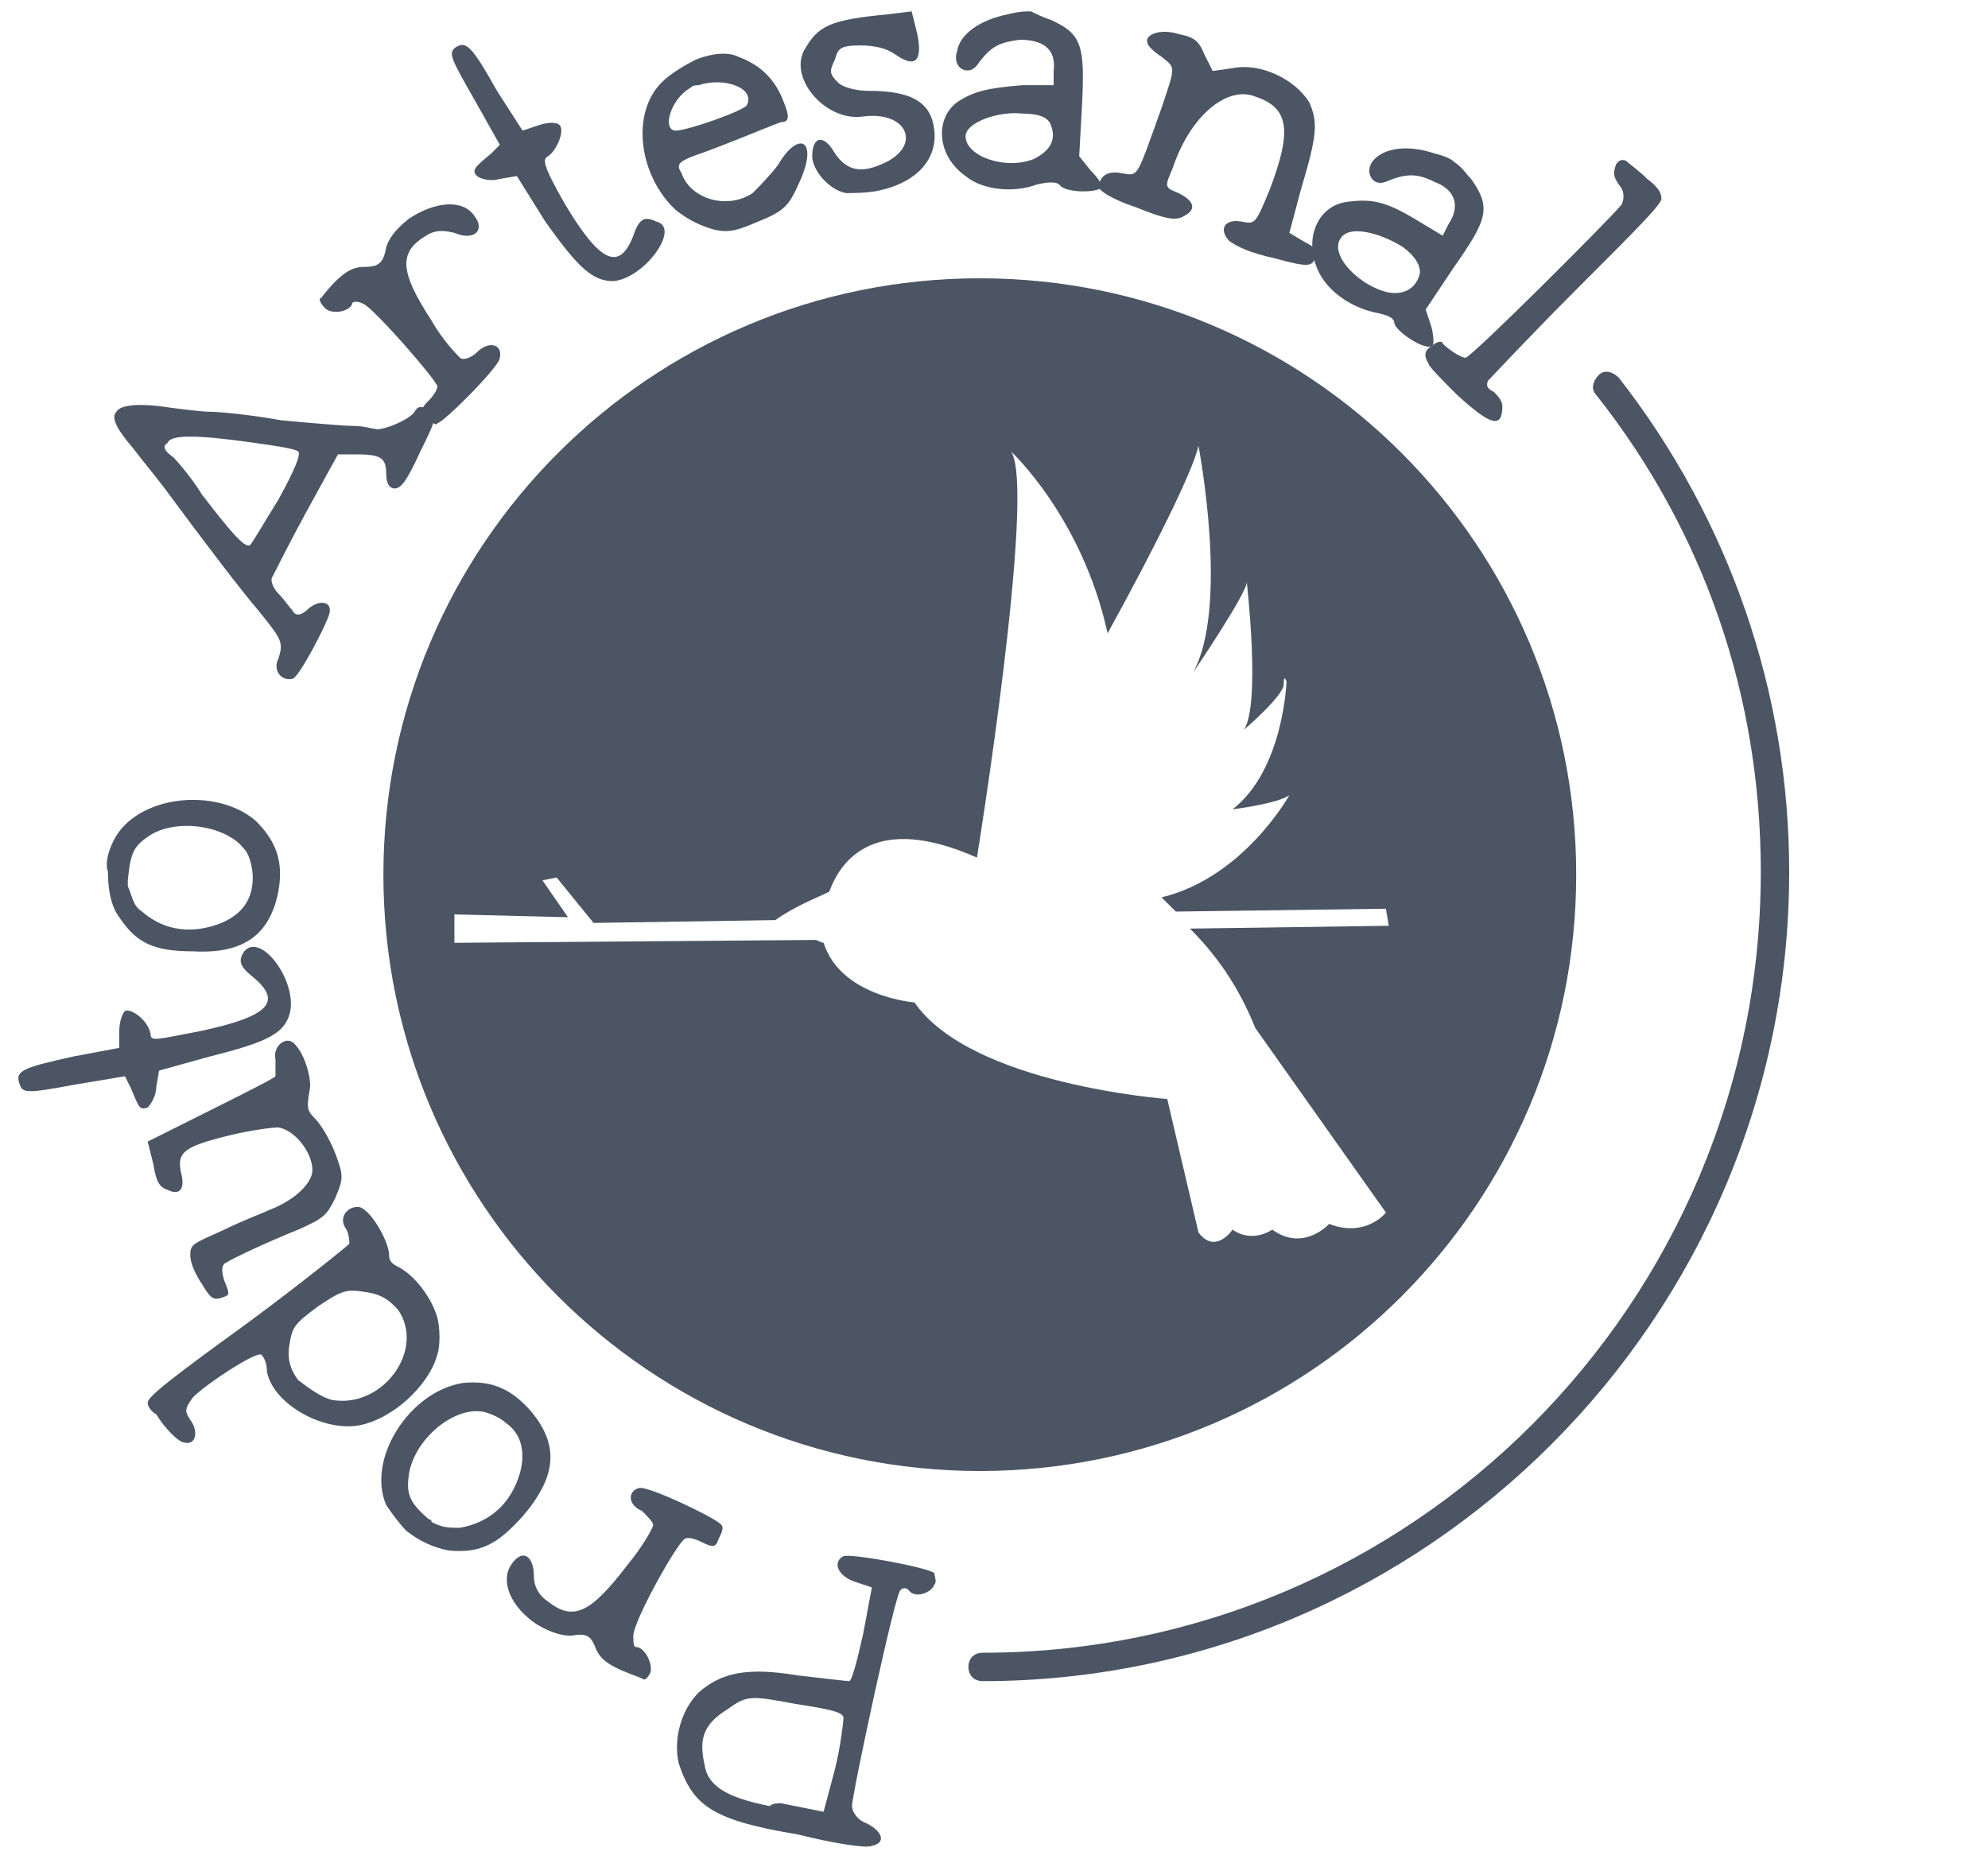 <?xml version="1.0" encoding="utf-8"?>
<!-- Generator: Adobe Illustrator 22.0.0, SVG Export Plug-In . SVG Version: 6.00 Build 0)  -->
<svg version="1.1" id="Camada_1" xmlns="http://www.w3.org/2000/svg" xmlns:xlink="http://www.w3.org/1999/xlink" x="0px" y="0px"
	 viewBox="0 0 70 65.6" style="enable-background:new 0 0 70 65.6;" xml:space="preserve">
<style type="text/css">
	.st0{fill:#4B5563;}
</style>
<title>anvisa</title>
<g>
	<path class="st0" d="M23.9,62.1c-0.2-0.9,0.1-1.9,0.7-2.5c0.8-0.7,1.7-0.9,3.5-0.6c0.9,0.1,1.7,0.2,1.8,0.2c0.1,0,0.3-0.8,0.5-1.7
		l0.3-1.6l-0.6-0.2c-0.6-0.2-0.8-0.7-0.4-0.9c0.3-0.1,3,0.4,3.2,0.6c0,0.1,0.1,0.3,0,0.4c-0.1,0.3-0.7,0.5-0.9,0.2
		c-0.1-0.1-0.2-0.1-0.3,0c-0.2,0.2-1.7,7.2-1.7,7.6c0,0.2,0.2,0.5,0.5,0.6c0.6,0.3,0.7,0.7,0.2,0.8c-0.2,0.1-1.4-0.1-2.6-0.4
		C25.1,64.1,24.4,63.6,23.9,62.1 M27.5,63.5l1.5,0.3l0.4-1.5c0.2-0.8,0.3-1.7,0.3-1.8c0-0.2-0.4-0.3-1.7-0.5
		c-1.6-0.3-1.7-0.3-2.4,0.2c-0.8,0.5-1,1-0.8,1.9c0.1,0.8,0.8,1.2,2.3,1.5C27.2,63.5,27.4,63.5,27.5,63.5"/>
	<path class="st0" d="M25.3,54.2c-0.1,0.3-0.2,0.3-0.6,0.1c-0.2-0.1-0.5-0.2-0.6-0.1c-0.3,0.2-1.8,2.9-1.8,3.4c0,0.2,0,0.4,0.1,0.4
		c0.3,0,0.6,0.6,0.5,0.9c-0.1,0.2-0.2,0.3-0.3,0.2c-1.1-0.4-1.4-0.6-1.6-1c-0.2-0.5-0.3-0.6-0.9-0.5c-0.3,0-0.7-0.1-1.2-0.4
		c-0.9-0.6-1.3-1.5-0.9-2.1s0.8-0.3,0.8,0.4c0,0.4,0.2,0.7,0.5,0.9c0.9,0.7,1.5,0.4,2.8-1.3c0.5-0.6,0.9-1.3,0.9-1.4
		c0-0.1-0.2-0.3-0.4-0.5c-0.5-0.2-0.5-0.7-0.1-0.8c0.3-0.1,2.8,1.1,2.9,1.3C25.5,53.8,25.4,54,25.3,54.2"/>
	<path class="st0" d="M13.6,53c-0.7-1.6,0.8-4,2.7-4.3c1-0.1,1.7,0.2,2.4,1c1,1.2,0.9,2.3-0.3,3.7c-0.9,1-1.5,1.3-2.6,1.2
		c-0.5-0.1-1-0.3-1.5-0.7C14.1,53.7,13.8,53.3,13.6,53 M16.2,53.8c1.1-0.2,1.8-0.9,2.1-1.9c0.2-0.7,0.1-1.4-0.5-1.8
		c-0.2-0.2-0.7-0.4-0.9-0.4c-1-0.1-2.3,1-2.5,2.2c-0.1,0.7,0,1,0.7,1.6c0.1,0,0.1,0.1,0.1,0.1C15.6,53.8,15.8,53.8,16.2,53.8"/>
	<path class="st0" d="M5.2,49.4c0-0.2,0.6-0.7,3.5-2.8c1.9-1.4,3.5-2.7,3.6-2.8c0-0.1,0-0.3-0.1-0.5c-0.3-0.4,0-0.8,0.4-0.8
		s1.1,1.2,1.1,1.7c0,0.2,0.1,0.3,0.3,0.4c0.6,0.3,1.2,1.1,1.4,1.8c0.1,0.4,0.1,1,0,1.3c-0.3,1.1-1.6,2.3-2.8,2.5
		c-1.3,0.2-3-0.8-3.2-1.9c0-0.3-0.1-0.5-0.2-0.6c-0.2-0.1-1.9,1-2.4,1.5c-0.3,0.4-0.3,0.5-0.1,0.8c0.3,0.4,0.2,0.9-0.2,0.8
		c-0.2,0-0.7-0.5-1-1C5.3,49.7,5.2,49.5,5.2,49.4 M11.7,49.3c1.8,0.3,3.3-1.8,2.3-3.2c-0.3-0.3-0.5-0.5-1.1-0.6
		c-0.7-0.1-0.8-0.1-1.7,0.5c-0.8,0.6-0.9,0.7-1,1.3c-0.1,0.5,0,0.9,0.3,1.3C10.9,48.9,11.3,49.2,11.7,49.3"/>
	<path class="st0" d="M11.1,39.4c0.2,0.2,0.5,0.7,0.7,1.2c0.3,0.8,0.3,0.9,0,1.6c-0.3,0.6-0.4,0.7-1.3,1.1c-1,0.4-2.3,1-2.6,1.2
		c-0.1,0.1-0.1,0.3,0,0.6c0.2,0.5,0.2,0.5-0.1,0.6s-0.4,0-0.7-0.5c-0.2-0.3-0.4-0.7-0.4-1c0-0.4,0.1-0.4,1.2-0.9
		c0.6-0.3,1.4-0.6,1.6-0.7c0.8-0.3,1.5-0.9,1.5-1.4c0-0.6-0.6-1.4-1.2-1.5c-0.2,0-1,0.1-1.8,0.3c-1.6,0.4-1.8,0.6-1.6,1.4
		c0.1,0.5-0.1,0.7-0.5,0.5c-0.3-0.1-0.4-0.3-0.5-0.9c-0.1-0.4-0.2-0.8-0.2-0.8s1-0.5,2.2-1.1s2.2-1.1,2.3-1.2c0-0.1,0-0.3,0-0.6
		c-0.1-0.4,0.3-0.8,0.6-0.6c0.4,0.3,0.7,1.3,0.6,1.7C10.8,39,10.8,39.1,11.1,39.4"/>
	<path class="st0" d="M7.4,37.2l-1.8,0.5l-0.1,0.6c0,0.3-0.2,0.6-0.3,0.7c-0.3,0.1-0.3,0-0.6-0.7l-0.2-0.4l-1.8,0.3
		c-1.6,0.3-1.8,0.3-1.9,0c-0.2-0.5,0.1-0.6,1.9-1l1.6-0.3v-0.6c0-0.3,0.1-0.6,0.2-0.7c0.2-0.1,0.8,0.3,0.9,0.8
		c0,0.3,0.2,0.2,1.8-0.1c2.3-0.5,2.9-1,1.8-1.9c-0.5-0.4-0.5-0.6-0.3-0.9c0.6-0.7,1.9,1.1,1.6,2.2C10,36.4,9.4,36.7,7.4,37.2"/>
	<path class="st0" d="M4,29.6c0.8-1.6,3.6-1.9,5-0.7c0.7,0.7,1,1.4,0.8,2.5c-0.3,1.5-1.2,2.2-3,2.1c-1.4,0-2-0.3-2.6-1.2
		c-0.3-0.4-0.4-1-0.4-1.6C3.7,30.4,3.8,30,4,29.6 M5,32.1c0.8,0.7,1.8,0.8,2.8,0.4c0.7-0.3,1.1-0.8,1.1-1.6c0-0.3-0.1-0.8-0.3-1
		c-0.6-0.8-2.3-1.1-3.3-0.5C4.7,29.8,4.6,30,4.5,31c0,0.1,0,0.1,0,0.2C4.7,31.7,4.7,31.9,5,32.1"/>
	<path class="st0" d="M5.6,14.3c0.7,0.1,1.5,0.2,1.8,0.2c0.3,0,1.4,0.1,2.5,0.3c1.1,0.1,2.2,0.2,2.6,0.2c0.3,0,0.6,0.1,0.7,0.1
		c0.2,0.1,1.2-0.3,1.4-0.6c0.1-0.2,0.2-0.2,0.5-0.1c0.3,0.2,0.3,0.3-0.3,1.5c-0.5,1.1-0.7,1.3-0.9,1.3s-0.3-0.2-0.3-0.5
		c0-0.6-0.2-0.7-1.1-0.7h-0.6l-1.1,2c-0.6,1.1-1.1,2.1-1.2,2.3c-0.1,0.1,0,0.4,0.2,0.6s0.4,0.5,0.5,0.6c0.1,0.2,0.3,0.2,0.6-0.1
		c0.4-0.3,0.8-0.2,0.7,0.2c-0.1,0.4-1.1,2.3-1.3,2.3c-0.4,0.1-0.7-0.3-0.5-0.7c0.2-0.6,0.1-0.7-0.7-1.7c-0.6-0.7-1.9-2.4-3.3-4.3
		c-0.3-0.4-0.8-1-1.1-1.4c-0.6-0.7-0.8-1.1-0.6-1.3C4.2,14.3,4.7,14.2,5.6,14.3 M6.1,16.1c0.2,0.2,0.7,0.8,1,1.3
		c1,1.3,1.5,1.9,1.7,1.8c0.1-0.1,0.5-0.8,1-1.6c0.6-1.1,0.8-1.6,0.7-1.7c-0.1-0.1-0.8-0.2-1.5-0.3c-2.1-0.3-3-0.3-3.1,0
		C5.7,15.7,5.8,15.9,6.1,16.1"/>
	<path class="st0" d="M15,14.7c-0.2-0.2-0.2-0.3,0.1-0.6c0.2-0.2,0.3-0.4,0.3-0.5c-0.1-0.3-2.2-2.7-2.6-2.9c-0.2-0.1-0.4-0.1-0.4,0
		c-0.1,0.3-0.8,0.4-1,0.1c-0.1-0.1-0.2-0.3-0.1-0.3c0.7-0.9,1.1-1.1,1.5-1.1c0.5,0,0.7-0.1,0.8-0.7c0.1-0.3,0.3-0.6,0.8-1
		c0.9-0.6,1.9-0.7,2.3-0.1c0.4,0.5,0,0.9-0.7,0.6c-0.4-0.1-0.7-0.1-1,0.1c-1,0.6-0.9,1.3,0.2,3c0.4,0.7,0.9,1.2,1,1.3s0.4,0,0.6-0.2
		c0.4-0.4,0.9-0.3,0.8,0.2c0,0.3-2,2.3-2.2,2.3C15.4,15,15.2,14.9,15,14.7"/>
	<path class="st0" d="M19.2,7.8l-1-1.6l-0.6,0.1c-0.3,0.1-0.7,0-0.8-0.1c-0.2-0.2-0.1-0.3,0.5-0.8l0.3-0.3l-0.9-1.6
		c-0.8-1.4-0.9-1.6-0.7-1.8c0.4-0.3,0.6-0.1,1.5,1.5l0.9,1.4L19,4.4c0.3-0.1,0.6-0.1,0.7,0c0.2,0.2-0.1,0.9-0.4,1.1
		c-0.2,0.1-0.2,0.3,0.6,1.7c1.2,2,1.9,2.4,2.4,1.1c0.2-0.6,0.4-0.7,0.8-0.5c0.9,0.2-0.4,2-1.5,2.1C20.9,9.9,20.4,9.5,19.2,7.8"/>
	<path class="st0" d="M26,2c0.8,0.3,1.3,0.8,1.6,1.6c0.2,0.5,0.2,0.7-0.1,0.7c-0.3,0.1-2.2,0.9-3.1,1.2c-0.5,0.2-0.6,0.3-0.4,0.6
		c0.3,0.9,1.6,1.3,2.5,0.7c0.2-0.2,0.6-0.6,0.9-1c0.7-1.2,1.4-0.9,0.8,0.5c-0.4,0.9-0.5,1.1-1.5,1.5c-0.7,0.3-1,0.4-1.5,0.3
		c-0.4-0.1-0.9-0.3-1.4-0.7c-1.3-1.2-1.6-3.4-0.5-4.5c0.3-0.3,0.8-0.6,1.2-0.8C25,1.9,25.6,1.8,26,2 M24.3,3.1
		c-0.7,0.4-1,1.5-0.5,1.5c0.4,0,2.4-0.7,2.5-0.9c0.3-0.6-0.8-1-1.7-0.7C24.5,3,24.4,3,24.3,3.1"/>
	<path class="st0" d="M28.6,5.5c0-0.7,0.4-0.8,0.8-0.1C29.8,6,30.3,6.1,31,5.8c1.5-0.6,1-1.9-0.6-1.7c-1.3,0.2-2.6-1.3-2.1-2.3
		c0.5-0.9,0.9-1.1,3-1.3l0.8-0.1l0.2,0.8c0.2,1-0.1,1.2-0.8,0.7c-0.3-0.2-0.7-0.3-1.2-0.3c-0.7,0-0.8,0.1-0.9,0.5
		c-0.2,0.4-0.2,0.5,0.1,0.8c0.2,0.2,0.7,0.3,1.1,0.3c1.5,0,2.2,0.4,2.3,1.4S32.3,6.4,31,6.7c-0.4,0.1-1,0.1-1.2,0.1
		C29.2,6.7,28.6,6,28.6,5.5"/>
	<path class="st0" d="M37,0.7c1.1,0.5,1.2,0.9,1.1,3L38,5.5L38.4,6c0.3,0.3,0.4,0.5,0.4,0.6c-0.2,0.2-1.3,0.2-1.5-0.1
		c-0.1-0.1-0.4-0.1-0.8,0c-0.8,0.3-1.9,0.2-2.5-0.3c-1-0.7-1.1-2-0.3-2.6C34.3,3.2,34.8,3.1,36,3h1.1V2.5c0.1-0.8-0.4-1.1-1.2-1.1
		c-0.7,0.1-1,0.2-1.5,0.9c-0.3,0.4-0.9,0.1-0.7-0.5c0.1-0.6,0.8-1.1,1.8-1.3c0.4-0.1,0.6-0.1,0.8-0.1C36.5,0.5,36.7,0.6,37,0.7
		 M34,4.8c0,0.7,1.4,1.2,2.4,0.8C37,5.3,37.2,4.9,37,4.4C36.9,4.1,36.5,4,36,4C35.2,3.9,34,4.3,34,4.8"/>
	<path class="st0" d="M39.5,6.1c0.6,0.1,0.5,0.2,1.4-2.3c0.5-1.5,0.5-1.4,0-1.8c-0.3-0.2-0.5-0.4-0.5-0.5c-0.1-0.3,0.5-0.5,1.1-0.3
		c0.5,0.1,0.7,0.2,0.9,0.7l0.3,0.6l0.7-0.1c1-0.2,2.2,0.4,2.7,1.2c0.3,0.7,0.3,1.1-0.3,3.1l-0.4,1.5l0.5,0.3
		c0.4,0.2,0.5,0.3,0.4,0.6s-0.3,0.3-1.4,0c-0.9-0.2-1.3-0.4-1.6-0.6c-0.4-0.4-0.2-0.8,0.4-0.7c0.5,0.1,0.5,0.1,1-1.1
		c0.8-2.1,0.7-2.9-0.5-3.3c-1-0.4-2.3,0.7-2.9,2.5C41,6.6,41,6.6,41.5,6.8c0.6,0.3,0.6,0.6,0.2,0.8C41.4,7.8,41,7.7,40,7.3
		c-0.9-0.3-1.3-0.6-1.3-0.7C38.7,6.2,39,6,39.5,6.1"/>
	<path class="st0" d="M51.8,6.3c0.7,1,0.6,1.4-0.6,3.1l-1,1.5l0.2,0.6c0.1,0.4,0.1,0.7,0,0.7c-0.3,0.1-1.2-0.5-1.3-0.8
		c0-0.2-0.2-0.3-0.7-0.4c-0.9-0.2-1.7-0.8-2-1.5c-0.5-1.1,0-2.3,1.1-2.4c0.8-0.1,1.3,0,2.3,0.6l1,0.6L51,7.9
		c0.4-0.6,0.3-1.2-0.5-1.5c-0.6-0.3-1-0.3-1.7,0C48.3,6.6,48,6,48.4,5.6s1.2-0.5,2.1-0.2c0.4,0.1,0.6,0.2,0.7,0.3
		C51.5,5.9,51.6,6.1,51.8,6.3 M47.2,8.4c-0.4,0.6,0.7,1.7,1.7,1.9c0.6,0.1,1-0.2,1.1-0.7c0-0.3-0.2-0.6-0.6-0.9
		C48.6,8.2,47.5,7.9,47.2,8.4"/>
	<path class="st0" d="M50.4,12.2c0.2-0.2,0.4-0.2,0.4-0.1c0.3,0.3,0.7,0.5,0.8,0.5c0.2,0,5.3-5.1,5.5-5.4C57.2,7,57.2,6.7,57,6.5
		c-0.2-0.3-0.2-0.4-0.1-0.7c0.1-0.2,0.3-0.2,0.4-0.1C57.4,5.8,57.7,6,58,6.3c0.4,0.3,0.5,0.5,0.5,0.7s-0.9,1.1-3,3.2
		c-1.6,1.6-3,3.1-3.1,3.2c-0.1,0.2,0,0.3,0.2,0.4c0.1,0.1,0.3,0.3,0.3,0.5c0,0.8-0.4,0.7-1.6-0.4c-0.5-0.5-1-1-1-1.1
		C50.1,12.5,50.2,12.3,50.4,12.2"/>
	<path class="st0" d="M34.6,59.2c-0.3,0-0.5-0.2-0.5-0.5s0.2-0.5,0.5-0.5C49.7,58.2,62,45.9,62,30.7c0-6.2-2-12-5.8-16.8
		c-0.2-0.2-0.1-0.5,0.1-0.7c0.2-0.2,0.5-0.1,0.7,0.1c3.9,5,6,11.1,6,17.4C63,46.4,50.2,59.2,34.6,59.2"/>
	<path class="st0" d="M34.5,9.8c-11.6,0-21,9.4-21,21s9.4,21,21,21s21-9.4,21-21S46.1,9.8,34.5,9.8 M44.2,36.2l4.6,6.5
		c0,0-0.7,0.9-2,0.4c0,0-0.9,1-2,0.2c0,0-0.7,0.5-1.4,0c0,0-0.6,0.9-1.2,0.1l-1.1-4.7c0,0-6.9-0.5-8.9-3.4c0,0-2.6-0.2-3.2-2.1
		c-0.1,0-0.2-0.1-0.3-0.1L16,33.2v-1l4,0.1L19.1,31l0.5-0.1l1.3,1.6l6.4-0.1c0.7-0.5,1.5-0.8,1.9-1c0.4-1.1,1.6-2.8,5.2-1.2
		c0,0,2.1-13,1.2-14.3c0,0,2.5,2.3,3.4,6.4c1.6-2.9,3-5.7,3.2-6.6c0,0,1.1,5.7-0.2,8c0,0,1.9-2.8,1.9-3.2c0,0,0.5,4.3-0.1,5.2
		c0,0,1.4-1.2,1.4-1.6s0.1-0.1,0.1-0.1s-0.1,3.1-1.9,4.5c0,0,1.6-0.2,2-0.5c0,0-1.6,2.9-4.5,3.6c0,0,0.2,0.2,0.5,0.5l7.4-0.1
		l0.1,0.6l-7,0.1C42.8,33.6,43.6,34.7,44.2,36.2"/>
</g>
</svg>

